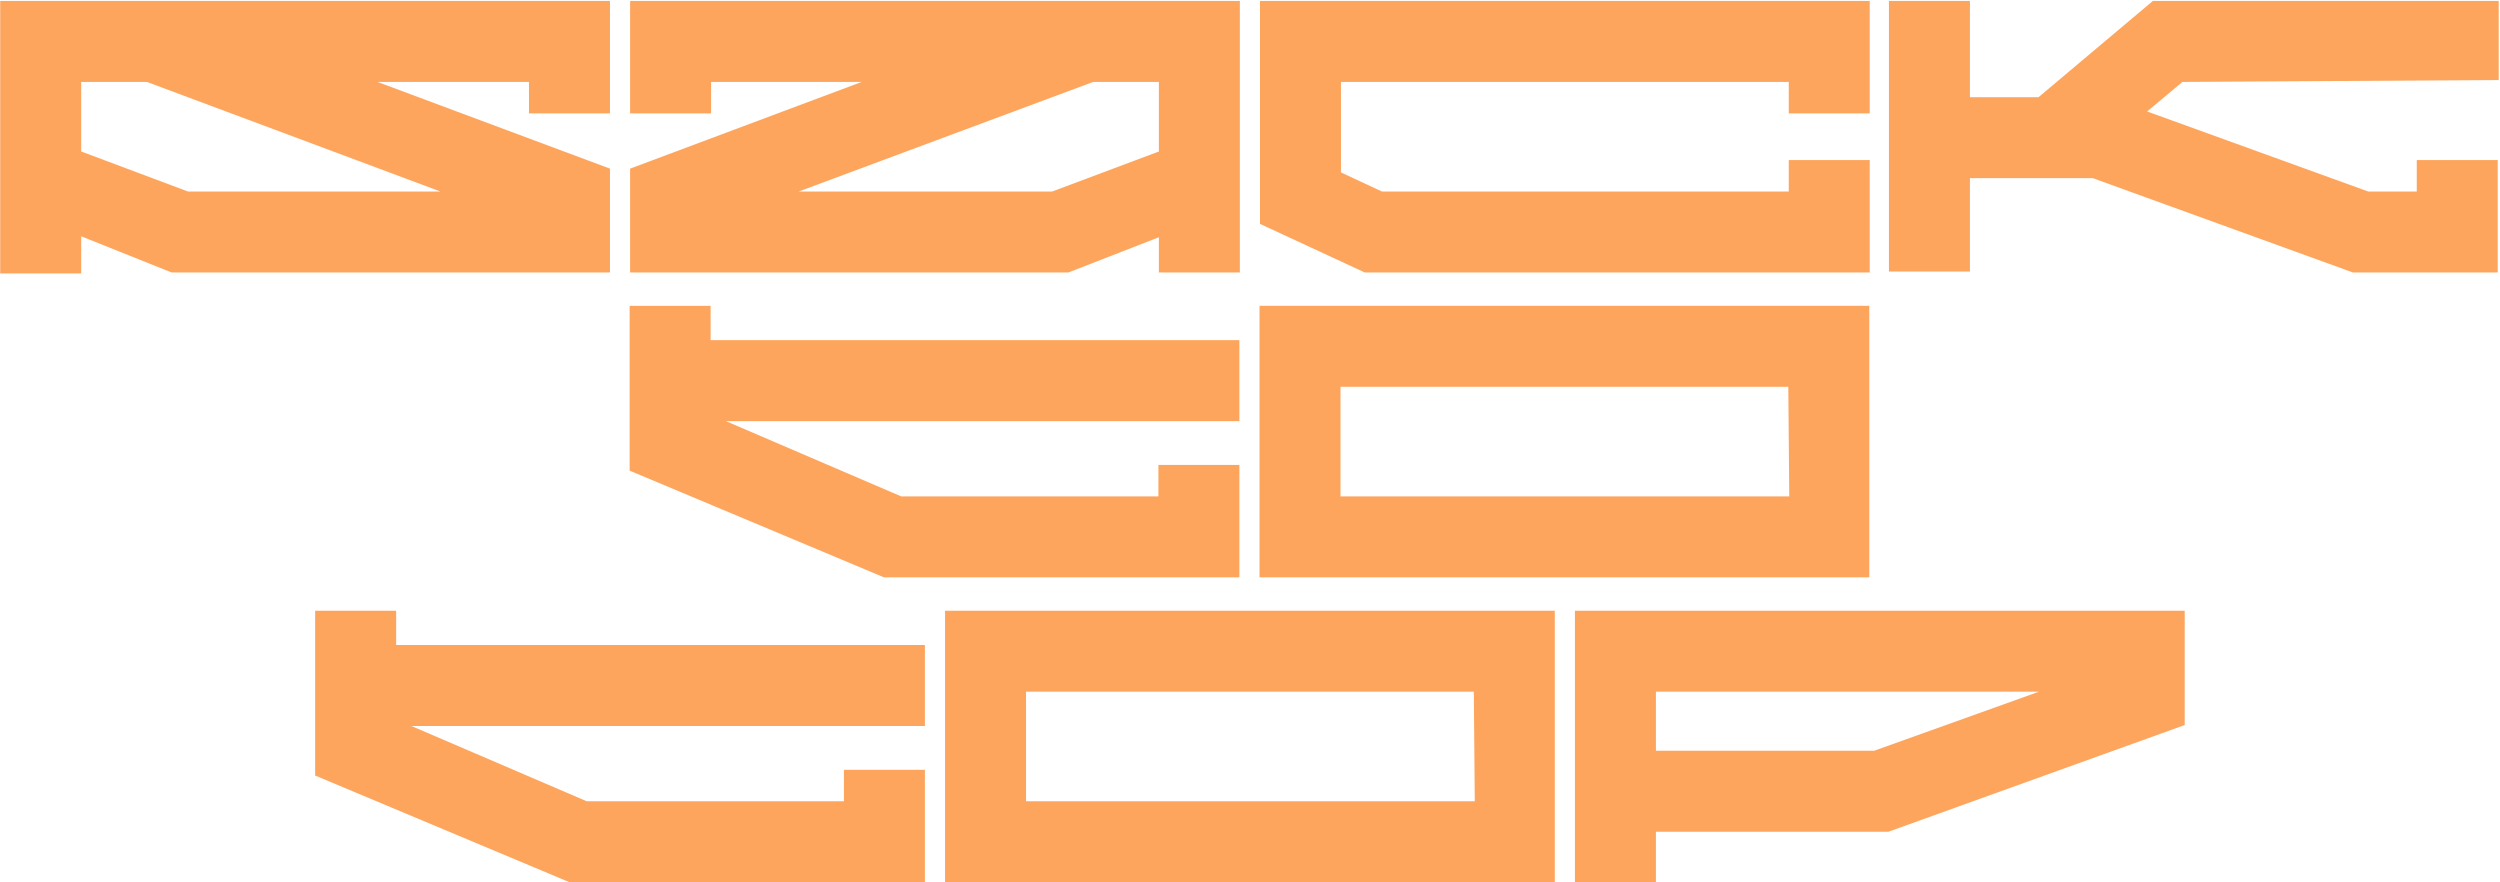 <svg width="1312" height="463" fill="none" xmlns="http://www.w3.org/2000/svg"><g style="mix-blend-mode:difference" fill="#FEA55D"><path d="M.111.5v143h42.5V124l47.5 19h230V88.5l-122-45.5h79.5v16.5h42.5V.5h-320Zm42.5 79V43h34.5l154 57.5h-132.5l-56-21ZM330.678.5v59h42.5V43h79l-121.5 45.5V143h230l47.5-18.5V143h42.5V.5h-320Zm243 42.5h34.5v36.5l-56 21h-133l154.5-57.5ZM661.244.5v117l55 25.5h265V84h-42.5v16.5h-213.5l-21.5-10V43h235v16.5h42.5V.5h-320ZM1310.82 143V84h-42.5v16.5h-25.5l-116-42 18.5-15.5 166-1V.5h-181.5l-60 50.5h-36V.5h-42.498v142h42.498v-49h64.5l136.5 49.5h76.5-.5ZM330.434 160.5V247l133.5 56h186.5v-59h-42.5v16.5h-135l-92-39.5h269.5v-42.5h-277.5v-18h-42.5ZM661 160.5V303h320V160.5H661Zm42.5 42.5h235l.5 57.5H703.5V203ZM165.395 320.5V407l133.5 56h186.5v-59h-42.5v16.5h-135l-92-39.5h269.5v-42.5h-277.5v-18h-42.5ZM495.961 320.5V463h320V320.5h-320Zm42.5 42.5h235l.5 57.5h-235.5V363ZM826.527 320.5V463h42.5v-26.5h122l155.503-56v-60H826.527Zm42.5 73.5v-31h201.003l-86.503 31h-114.5Z"/></g></svg>